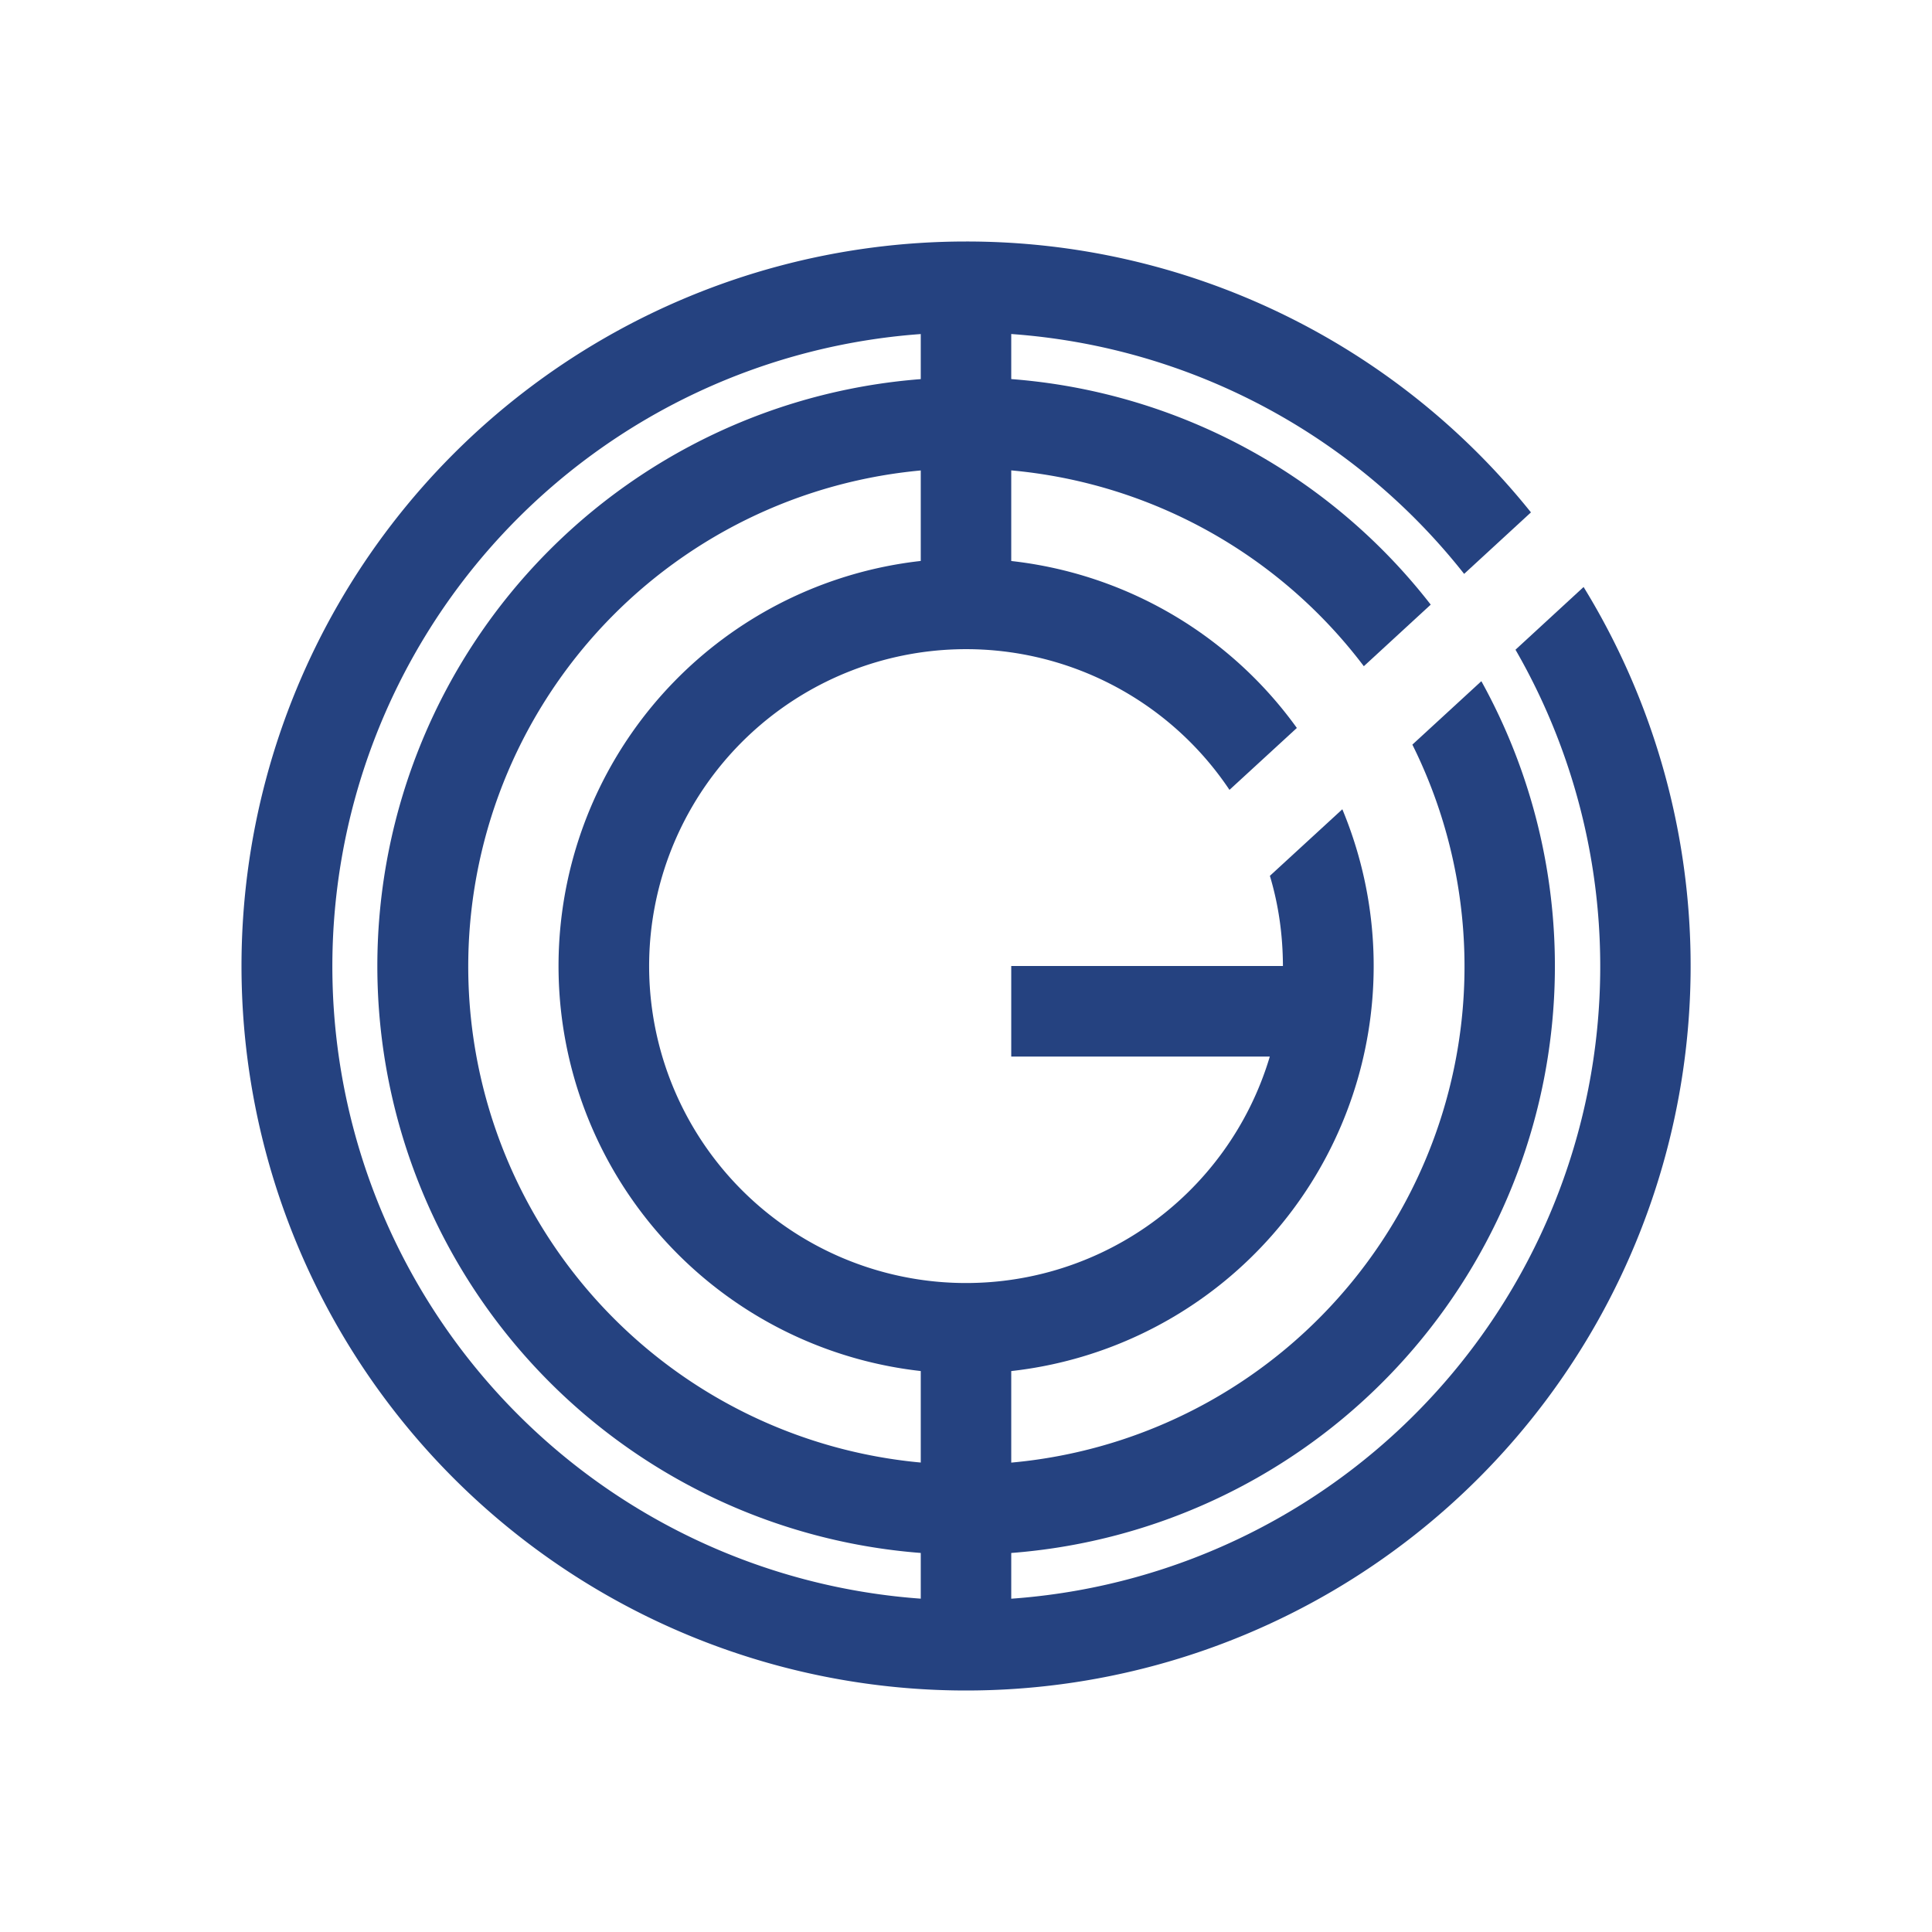 <svg xmlns="http://www.w3.org/2000/svg" width="24" height="24" fill="none" viewBox="0 0 24 24">
    <path fill="#254280" d="M12.562 3.563h-1.124V7.5h1.124zm0 12.937h-1.124v3.937h1.124z"/>
    <path fill="#254280" d="M12 21a9 9 0 0 0 7.672-13.708l-.846.779a7.875 7.875 0 1 1-.638-.942l.83-.764A8.98 8.98 0 0 0 12 3a9 9 0 0 0-9 9 9 9 0 0 0 9 9"/>
    <path fill="#254280" d="m18.402 8.462-.857.788a6.188 6.188 0 1 1-.603-.974l.831-.765A7.3 7.3 0 0 0 12 4.688a7.312 7.312 0 1 0 0 14.625 7.312 7.312 0 0 0 6.402-10.851"/>
    <path fill="#254280" d="M12 6.938a5.06 5.06 0 0 1 4.11 2.105l-.837.769a3.937 3.937 0 1 0 .501 3.313h-3.212V12h3.375q-.002-.586-.162-1.12l.9-.827A5.063 5.063 0 1 1 12 6.937"/>
</svg>
